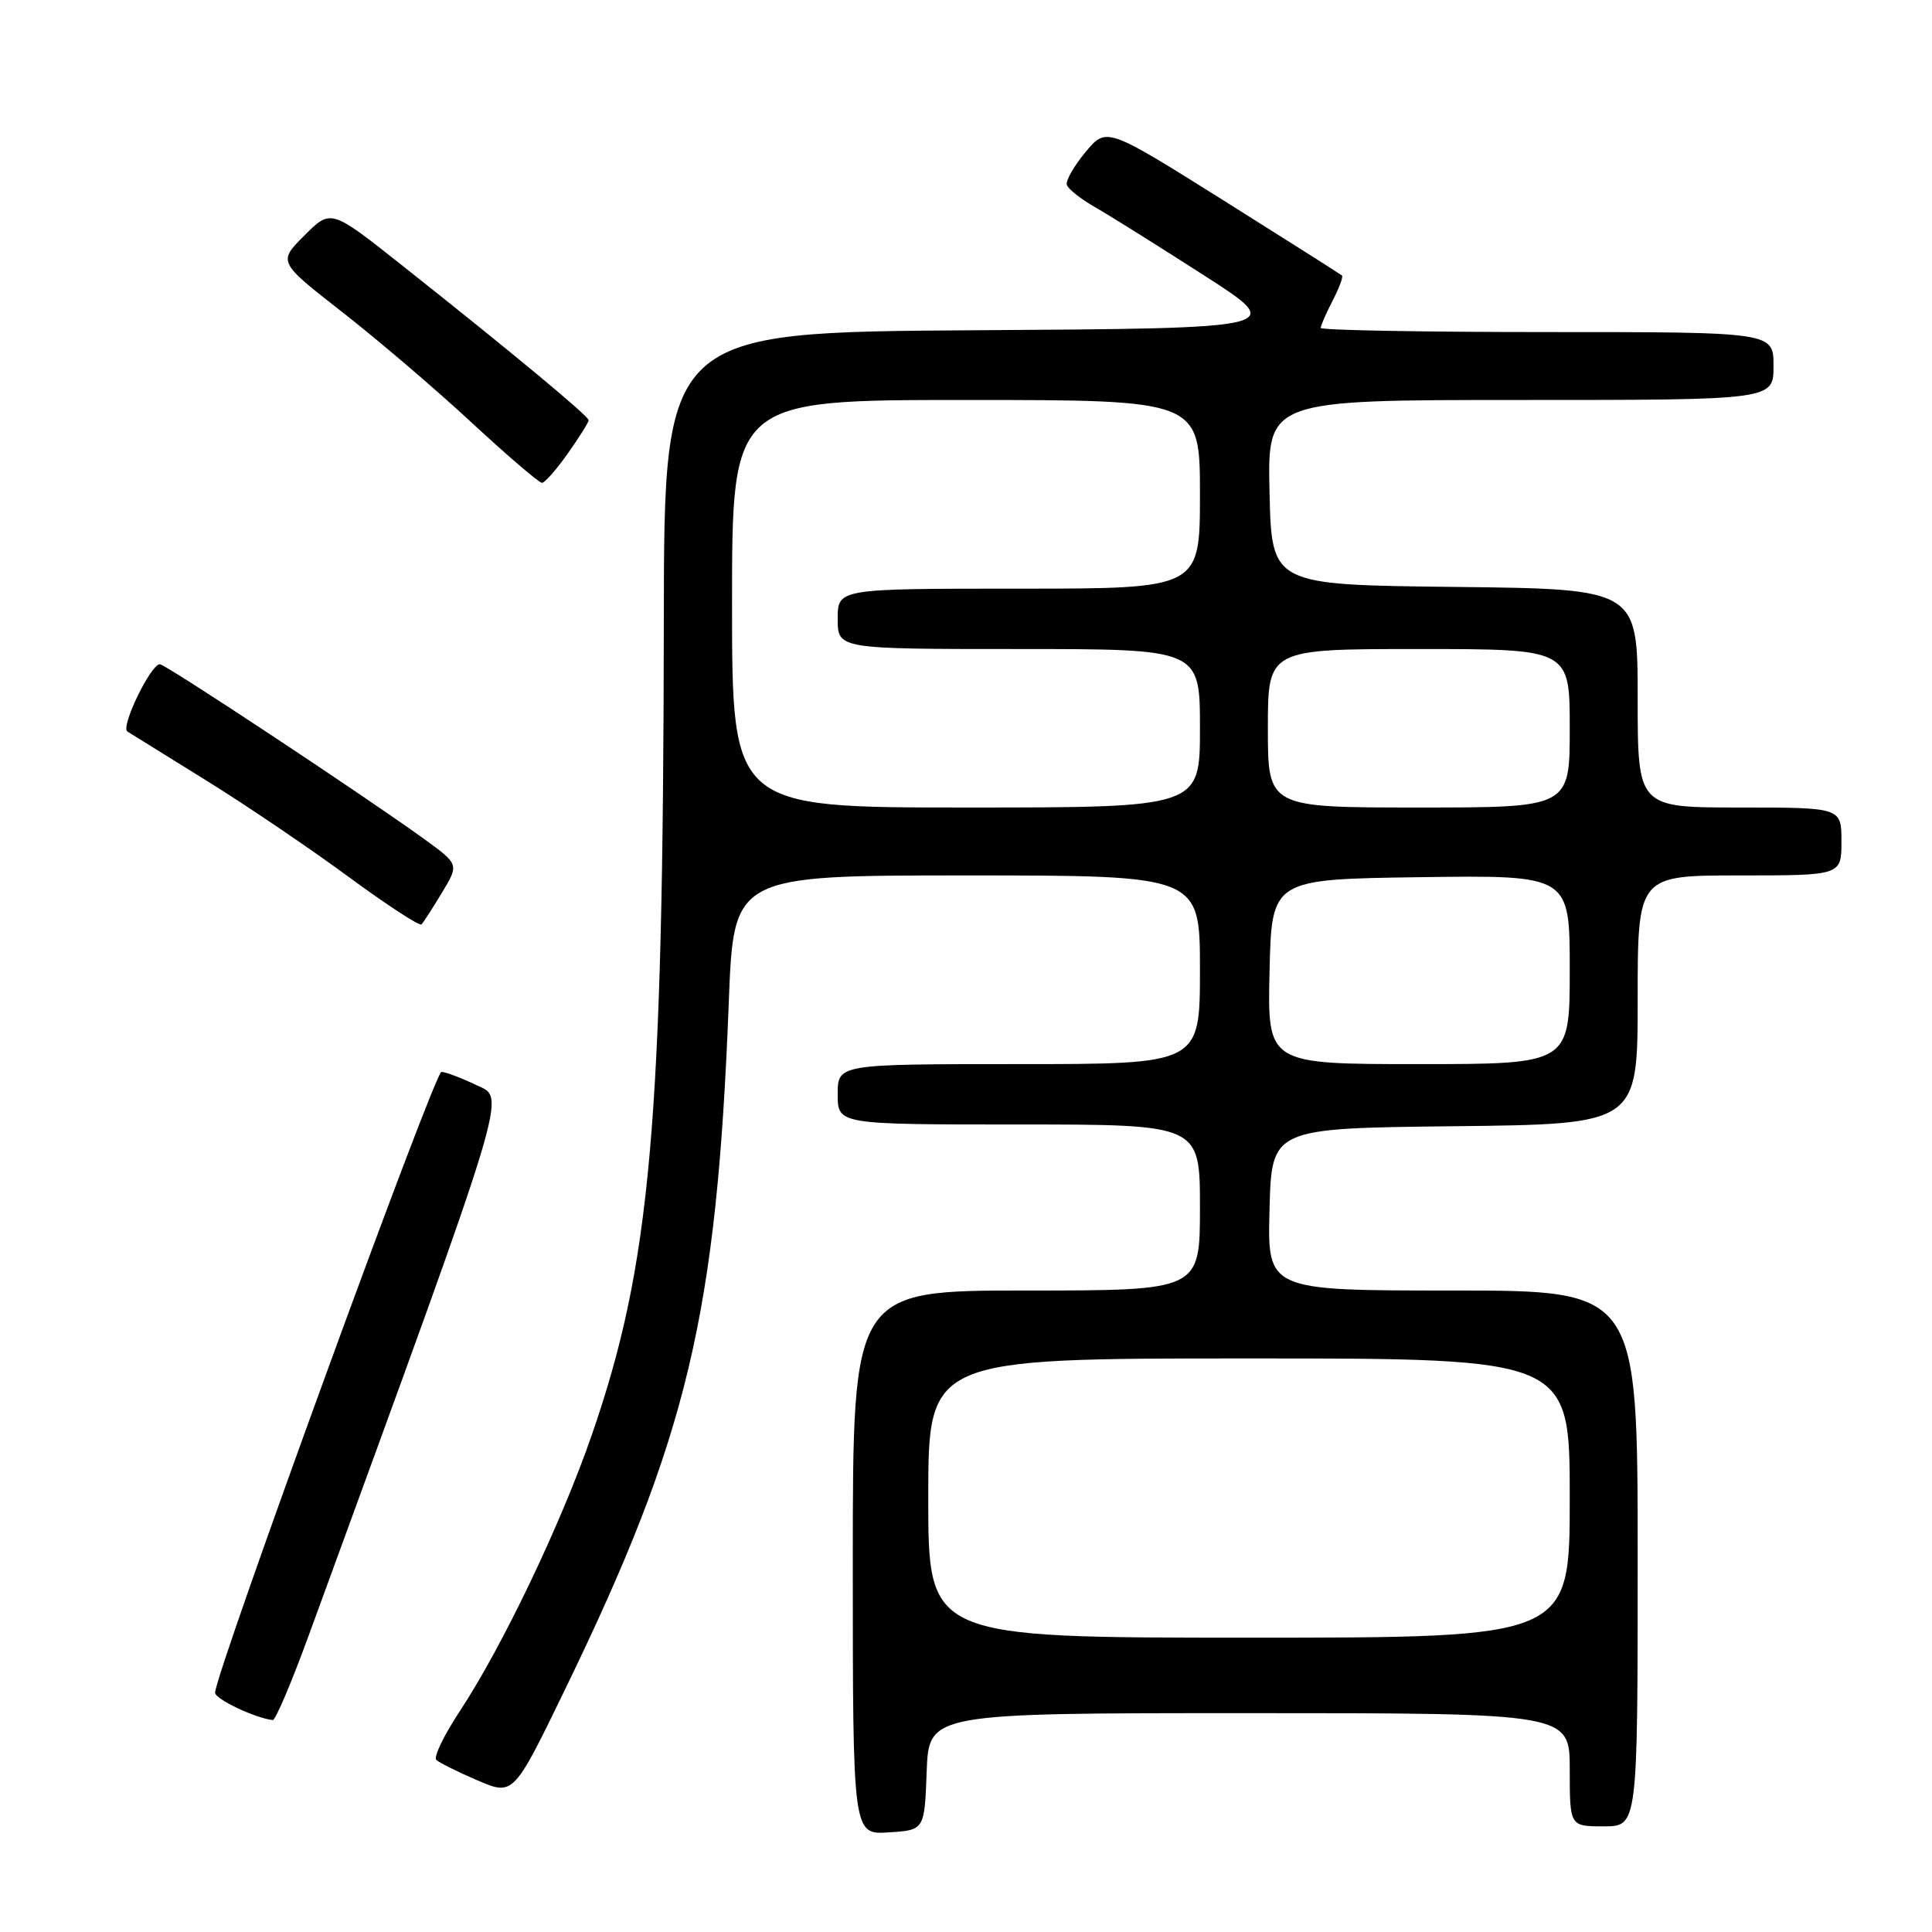 <?xml version="1.0" encoding="UTF-8" standalone="no"?>
<!DOCTYPE svg PUBLIC "-//W3C//DTD SVG 1.1//EN" "http://www.w3.org/Graphics/SVG/1.1/DTD/svg11.dtd" >
<svg xmlns="http://www.w3.org/2000/svg" xmlns:xlink="http://www.w3.org/1999/xlink" version="1.1" viewBox="0 0 256 256">
 <g >
 <path fill="currentColor"
d=" M 122.79 234.75 C 123.08 227.00 123.08 227.00 165.54 227.00 C 208.00 227.00 208.00 227.00 208.00 234.50 C 208.00 242.00 208.00 242.00 212.50 242.00 C 217.00 242.00 217.00 242.00 217.00 206.50 C 217.00 171.00 217.00 171.00 192.47 171.00 C 167.93 171.00 167.93 171.00 168.22 160.25 C 168.50 149.50 168.50 149.50 192.75 149.23 C 217.00 148.96 217.00 148.96 217.00 132.48 C 217.00 116.00 217.00 116.00 230.50 116.00 C 244.00 116.00 244.00 116.00 244.00 111.50 C 244.00 107.00 244.00 107.00 230.50 107.00 C 217.00 107.00 217.00 107.00 217.00 92.52 C 217.00 78.04 217.00 78.04 192.75 77.77 C 168.50 77.50 168.50 77.50 168.22 65.25 C 167.94 53.00 167.94 53.00 201.47 53.00 C 235.00 53.00 235.00 53.00 235.00 48.50 C 235.00 44.00 235.00 44.00 205.00 44.00 C 188.50 44.00 175.00 43.75 175.00 43.45 C 175.00 43.15 175.71 41.53 176.57 39.86 C 177.44 38.18 178.00 36.68 177.82 36.51 C 177.65 36.35 170.55 31.85 162.05 26.51 C 146.60 16.82 146.60 16.82 143.83 20.16 C 142.30 22.00 141.19 23.95 141.36 24.49 C 141.52 25.04 143.20 26.36 145.08 27.44 C 146.96 28.51 153.44 32.57 159.48 36.45 C 170.47 43.50 170.47 43.50 129.23 43.76 C 88.00 44.02 88.00 44.02 87.96 82.26 C 87.88 149.09 86.24 167.59 78.37 190.27 C 74.30 202.00 66.57 218.16 60.97 226.67 C 58.85 229.87 57.43 232.81 57.81 233.19 C 58.19 233.56 60.65 234.79 63.27 235.91 C 68.04 237.95 68.04 237.95 74.94 223.72 C 91.15 190.29 94.97 174.23 96.57 132.75 C 97.21 116.00 97.21 116.00 128.11 116.00 C 159.00 116.00 159.00 116.00 159.00 128.50 C 159.00 141.00 159.00 141.00 135.00 141.00 C 111.00 141.00 111.00 141.00 111.00 145.00 C 111.00 149.00 111.00 149.00 135.00 149.00 C 159.00 149.00 159.00 149.00 159.00 160.00 C 159.00 171.00 159.00 171.00 136.00 171.00 C 113.00 171.00 113.00 171.00 113.00 207.05 C 113.00 243.11 113.00 243.11 117.75 242.80 C 122.50 242.50 122.50 242.50 122.79 234.75 Z  M 40.89 216.75 C 67.87 142.93 67.04 145.64 63.12 143.78 C 61.13 142.83 59.05 142.04 58.49 142.03 C 57.59 142.00 28.50 221.78 28.50 224.29 C 28.50 225.14 33.76 227.64 36.14 227.92 C 36.49 227.97 38.63 222.94 40.89 216.75 Z  M 58.57 118.27 C 60.83 114.53 60.83 114.53 56.17 111.15 C 48.41 105.53 21.91 88.00 21.18 88.01 C 19.96 88.02 15.94 96.35 16.88 96.93 C 17.38 97.24 22.05 100.14 27.27 103.38 C 32.49 106.61 40.95 112.34 46.07 116.10 C 51.19 119.87 55.59 122.74 55.85 122.49 C 56.10 122.23 57.33 120.33 58.57 118.27 Z  M 75.25 60.07 C 76.76 57.93 78.00 55.96 78.00 55.68 C 78.00 55.13 67.66 46.55 53.17 35.08 C 43.84 27.69 43.84 27.69 40.34 31.20 C 36.83 34.70 36.83 34.70 45.36 41.36 C 50.05 45.02 57.77 51.61 62.51 56.01 C 67.25 60.40 71.44 63.99 71.82 63.98 C 72.19 63.97 73.74 62.21 75.25 60.07 Z  M 123.00 198.50 C 123.00 180.00 123.00 180.00 165.50 180.00 C 208.00 180.00 208.00 180.00 208.00 198.50 C 208.00 217.00 208.00 217.00 165.50 217.00 C 123.00 217.00 123.00 217.00 123.00 198.50 Z  M 168.22 128.75 C 168.50 116.50 168.50 116.50 188.25 116.23 C 208.00 115.96 208.00 115.96 208.00 128.48 C 208.00 141.00 208.00 141.00 187.97 141.00 C 167.94 141.00 167.94 141.00 168.22 128.75 Z  M 97.00 80.00 C 97.00 53.00 97.00 53.00 128.00 53.00 C 159.00 53.00 159.00 53.00 159.00 65.50 C 159.00 78.00 159.00 78.00 135.00 78.00 C 111.00 78.00 111.00 78.00 111.00 82.00 C 111.00 86.00 111.00 86.00 135.00 86.00 C 159.00 86.00 159.00 86.00 159.00 96.50 C 159.00 107.00 159.00 107.00 128.00 107.00 C 97.00 107.00 97.00 107.00 97.00 80.00 Z  M 168.00 96.50 C 168.00 86.00 168.00 86.00 188.00 86.00 C 208.00 86.00 208.00 86.00 208.00 96.50 C 208.00 107.00 208.00 107.00 188.00 107.00 C 168.00 107.00 168.00 107.00 168.00 96.50 Z "/>
</g>
</svg>